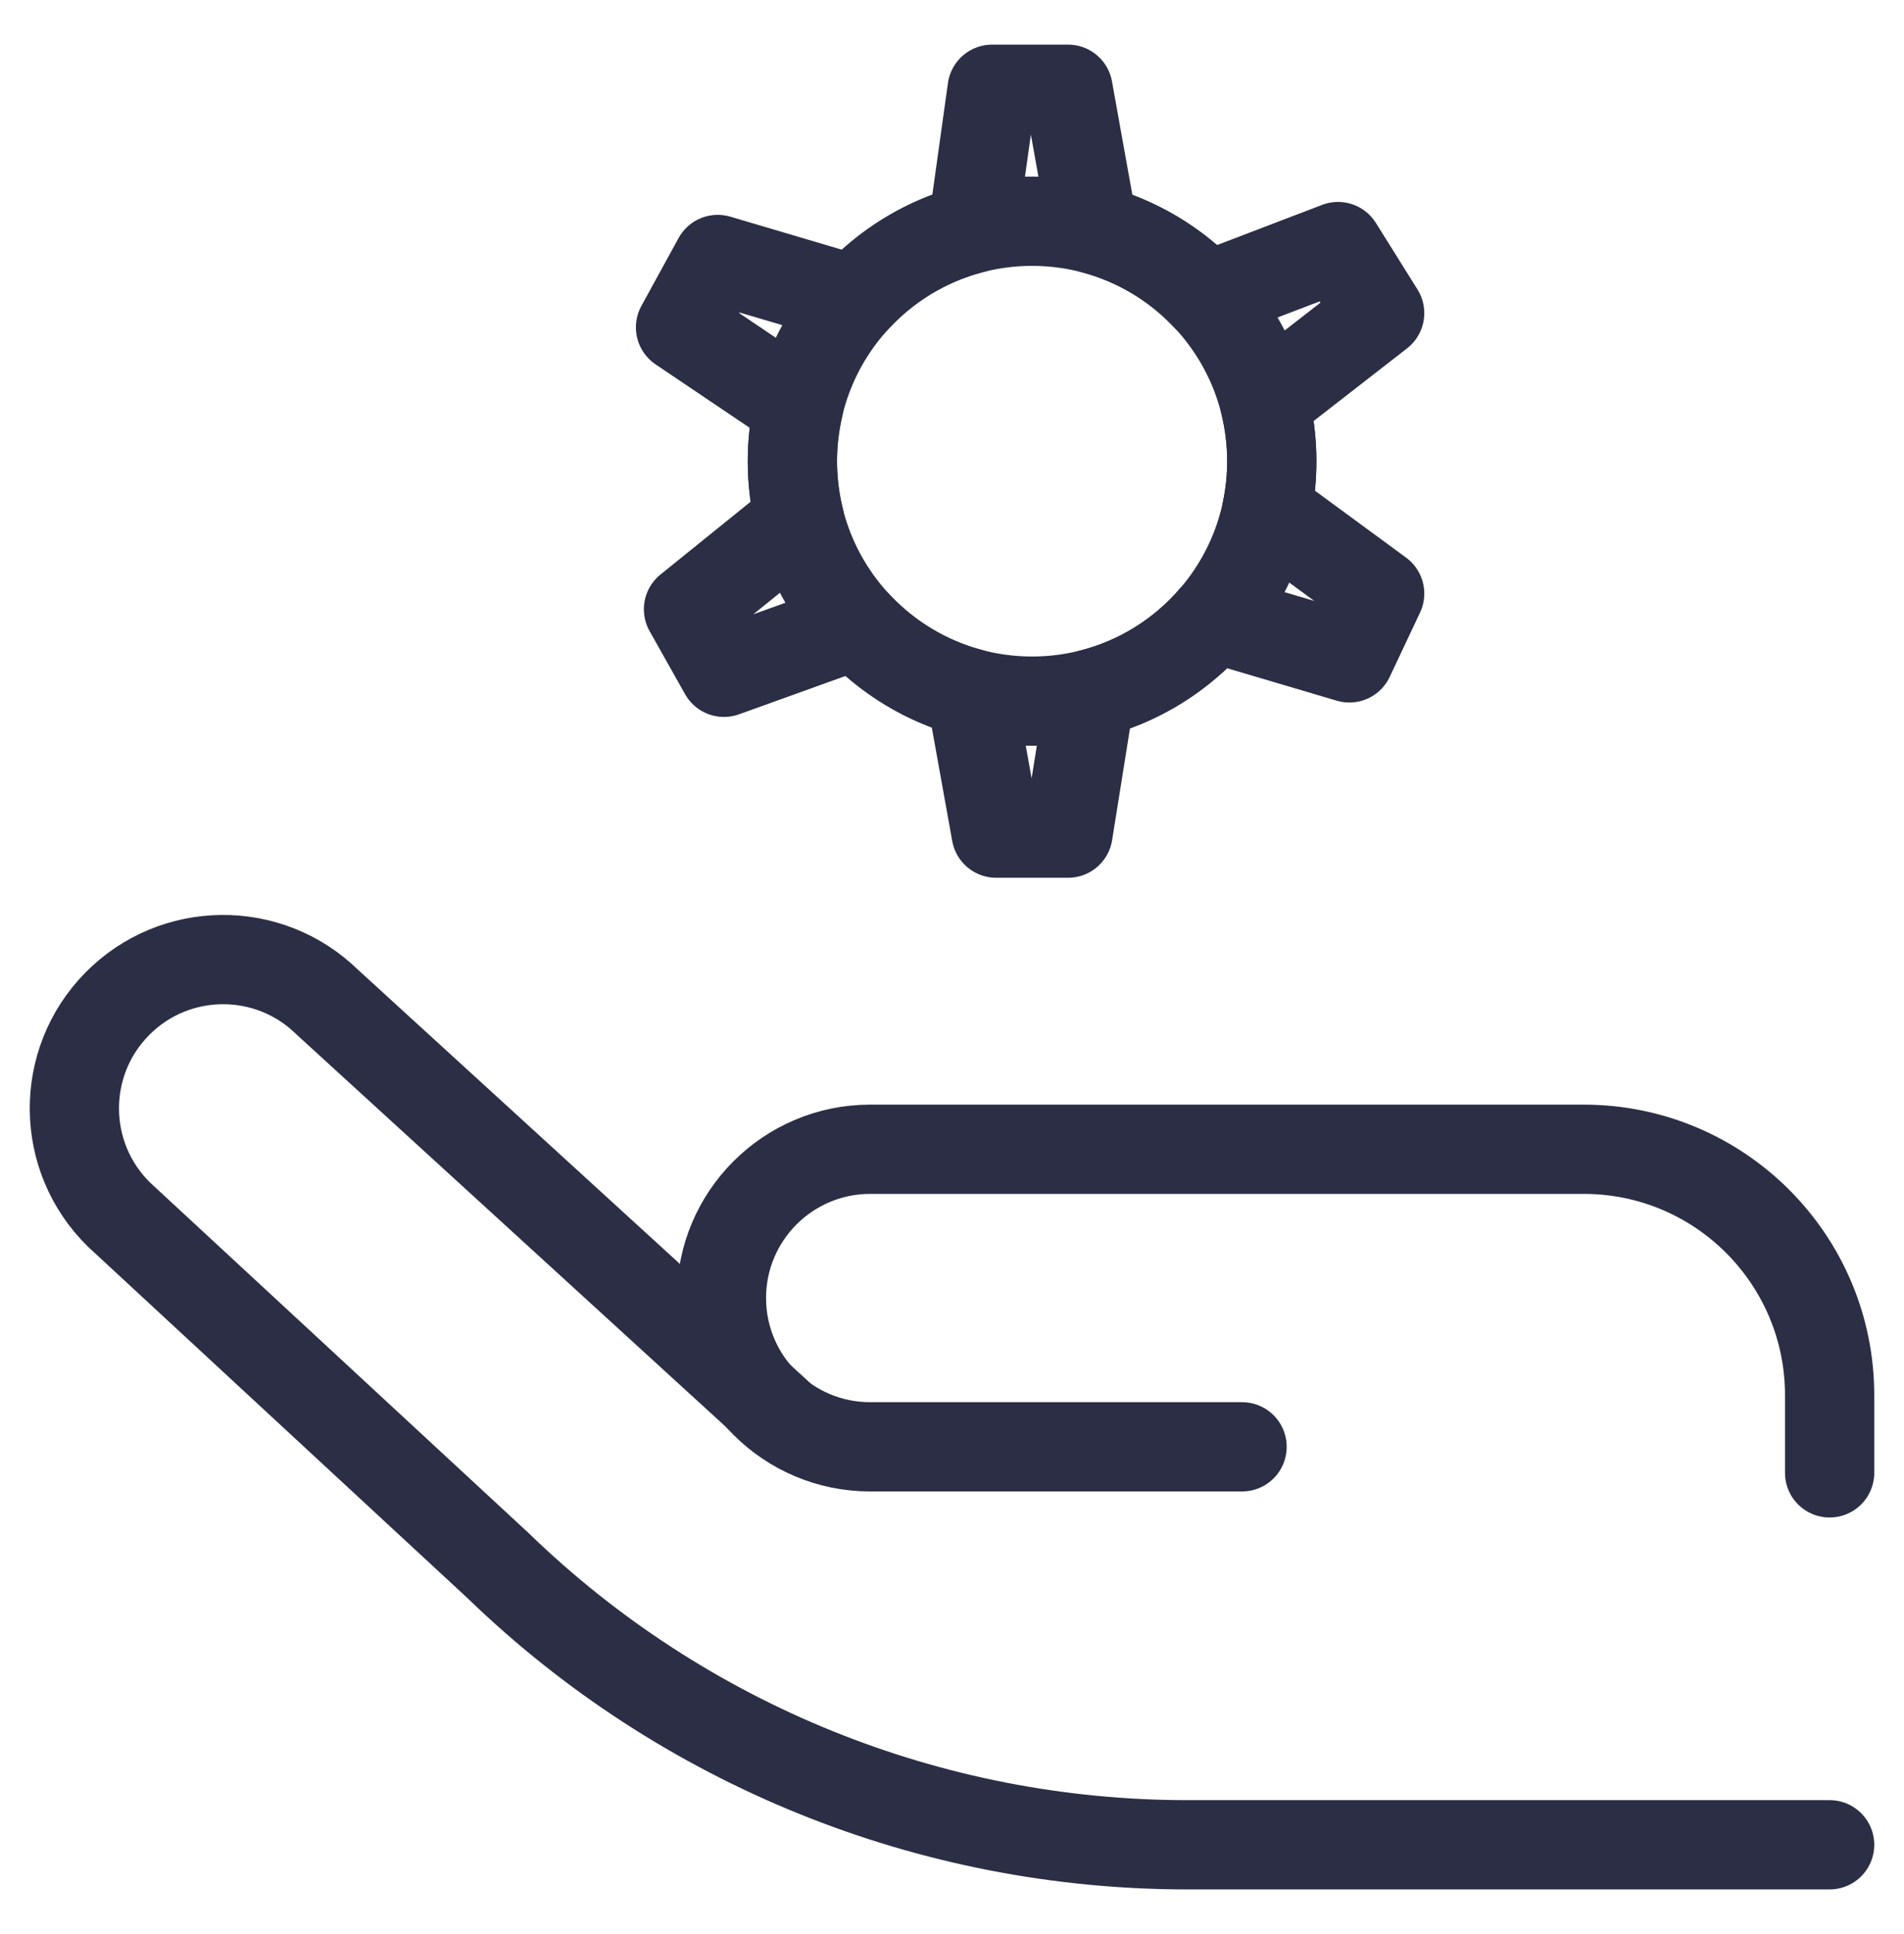 <svg width="64" height="65" viewBox="0 0 64 65" fill="none" xmlns="http://www.w3.org/2000/svg">
<g clip-path="url(#clip0_75_161)">
<mask id="mask0_75_161" style="mask-type:luminance" maskUnits="userSpaceOnUse" x="0" y="0" width="64" height="65">
<path d="M64 0.5H0V64.5H64V0.5Z" fill="white"/>
</mask>
<g mask="url(#mask0_75_161)">
<mask id="mask1_75_161" style="mask-type:luminance" maskUnits="userSpaceOnUse" x="0" y="0" width="64" height="65">
<path d="M0 0.5H64V64.5H0V0.5Z" fill="white"/>
</mask>
<g mask="url(#mask1_75_161)">
<path d="M61.5 62H39.91C31.266 62 22.96 58.638 16.75 52.625L3.998 40.819C2.027 38.884 1.997 35.719 3.931 33.748C5.865 31.777 9.031 31.747 11.002 33.681L26.125 47.5" stroke="#2B2E45" stroke-width="3" stroke-miterlimit="10" stroke-linecap="round" stroke-linejoin="round"/>
<path d="M41.75 48.625H29.25C26.489 48.625 24.25 46.387 24.25 43.625C24.25 40.864 26.489 38.625 29.25 38.625H53.234C57.799 38.625 61.5 42.325 61.5 46.89V47.056V49.5" stroke="#2B2E45" stroke-width="3" stroke-miterlimit="10" stroke-linecap="round" stroke-linejoin="round"/>
<path d="M26.635 15.5C26.635 11.046 30.242 7.436 34.692 7.436C39.142 7.436 42.749 11.046 42.749 15.5C42.749 19.954 39.142 23.564 34.692 23.564C30.242 23.564 26.635 19.954 26.635 15.5Z" stroke="#2B2E45" stroke-width="3" stroke-miterlimit="10" stroke-linecap="round" stroke-linejoin="round"/>
<path d="M46.375 19.949L42.577 17.161C42.69 16.625 42.749 16.07 42.749 15.5C42.749 14.821 42.664 14.162 42.507 13.532L46.375 10.524L44.976 8.287L40.559 9.976C39.541 8.892 38.227 8.091 36.746 7.701L35.901 3H33.349L32.694 7.686C31.141 8.083 29.768 8.931 28.724 10.082L24.125 8.721L22.875 11.002L26.844 13.677C26.709 14.263 26.635 14.873 26.635 15.5C26.635 16.177 26.72 16.834 26.876 17.462L23.143 20.476L24.335 22.595L28.793 20.99C29.815 22.091 31.141 22.905 32.638 23.299L33.484 28H35.901L36.648 23.324C38.288 22.915 39.728 22.002 40.797 20.76L45.356 22.11L46.375 19.949Z" stroke="#2B2E45" stroke-width="3" stroke-miterlimit="10" stroke-linecap="round" stroke-linejoin="round"/>
</g>
</g>
</g>
<defs>
<clipPath id="clip0_75_161">
<rect width="64" height="64" fill="white" transform="translate(0 0.5)"/>
</clipPath>
</defs>
</svg>
